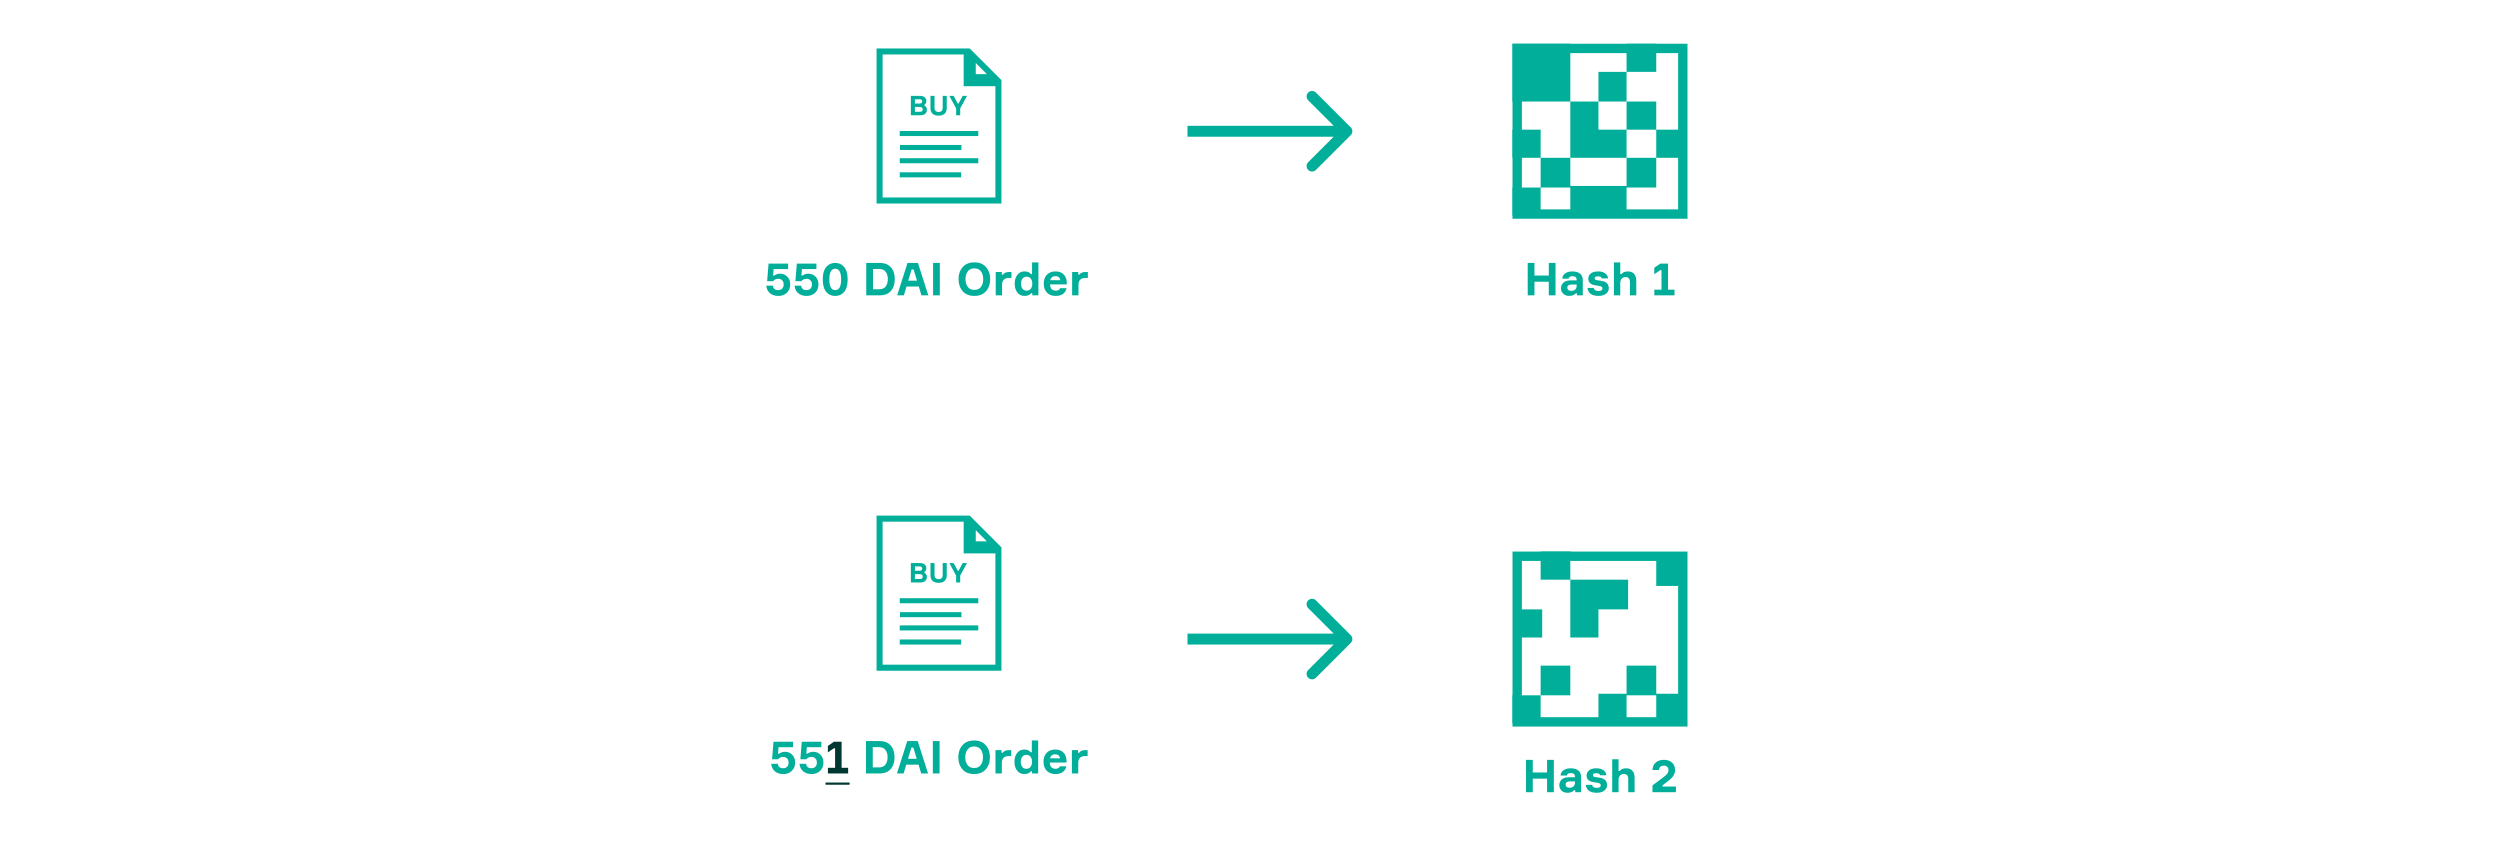 <svg width="1600" height="543" fill="none" xmlns="http://www.w3.org/2000/svg"><path fill="#fff" d="M0 0h1600v543H0z"/><path d="M864.475 86.475a3.5 3.5 0 0 0 0-4.95l-22.274-22.274a3.5 3.5 0 0 0-4.95 4.95L857.05 84l-19.799 19.799a3.5 3.5 0 1 0 4.95 4.95l22.274-22.274zM760 87.5h102v-7H760v7zM864.475 411.475a3.5 3.5 0 0 0 0-4.95l-22.274-22.274a3.5 3.5 0 1 0-4.95 4.95L857.05 409l-19.799 19.799a3.5 3.5 0 1 0 4.95 4.95l22.274-22.274zM760 412.5h102v-7H760v7zM499.216 175.167c1.876 0 3.422.638 4.64 1.914 1.238 1.257 1.856 2.9 1.856 4.93 0 2.185-.705 3.963-2.117 5.336-1.411 1.353-3.209 2.03-5.394 2.03-2.3 0-4.137-.609-5.51-1.827-1.353-1.218-2.088-2.794-2.204-4.727h4.176c.232 1.895 1.363 2.842 3.393 2.842 1.083 0 1.934-.319 2.552-.957.619-.657.928-1.537.928-2.639 0-1.16-.319-2.049-.957-2.668-.618-.638-1.45-.957-2.494-.957-1.392 0-2.465.503-3.219 1.508h-3.886l.899-11.252h12.528v3.509h-9.28l-.319 4.147h.754c1.064-.793 2.282-1.189 3.654-1.189zm18.097 0c1.876 0 3.422.638 4.64 1.914 1.238 1.257 1.856 2.9 1.856 4.93 0 2.185-.705 3.963-2.117 5.336-1.411 1.353-3.209 2.03-5.394 2.03-2.3 0-4.137-.609-5.51-1.827-1.353-1.218-2.088-2.794-2.204-4.727h4.176c.232 1.895 1.363 2.842 3.393 2.842 1.083 0 1.934-.319 2.552-.957.619-.657.928-1.537.928-2.639 0-1.16-.319-2.049-.957-2.668-.618-.638-1.45-.957-2.494-.957-1.392 0-2.465.503-3.219 1.508h-3.886l.899-11.252h12.528v3.509h-9.28l-.319 4.147h.754c1.064-.793 2.282-1.189 3.654-1.189zm11.456-4.234c1.469-1.759 3.393-2.639 5.771-2.639s4.292.88 5.742 2.639c1.469 1.74 2.204 4.379 2.204 7.917 0 3.519-.735 6.158-2.204 7.917-1.45 1.74-3.364 2.61-5.742 2.61s-4.302-.87-5.771-2.61c-1.45-1.759-2.175-4.398-2.175-7.917 0-3.538.725-6.177 2.175-7.917zm5.771 14.732c2.513 0 3.77-2.272 3.77-6.815 0-4.563-1.257-6.844-3.77-6.844-2.494 0-3.741 2.281-3.741 6.844 0 4.543 1.247 6.815 3.741 6.815zm19.859-17.371h8.642c3.113 0 5.491.928 7.134 2.784 1.644 1.856 2.465 4.379 2.465 7.569 0 3.19-.821 5.713-2.465 7.569-1.643 1.856-4.021 2.784-7.134 2.784h-8.642v-20.706zm4.321 16.849h3.77c1.972 0 3.413-.59 4.321-1.769.928-1.199 1.392-2.774 1.392-4.727 0-1.953-.464-3.519-1.392-4.698-.908-1.199-2.349-1.798-4.321-1.798h-3.77v12.992zM589.723 189l-1.682-5.597h-7.888L578.471 189h-4.263l6.583-20.706h6.699L594.102 189h-4.379zm-6.293-16.559l-2.175 7.192h5.626l-2.175-7.192h-1.276zm13.736-4.147h4.321V189h-4.321v-20.706zm18.982 2.639c1.779-2.011 4.263-3.016 7.453-3.016 3.19 0 5.665 1.005 7.424 3.016 1.779 1.991 2.668 4.563 2.668 7.714 0 3.151-.889 5.732-2.668 7.743-1.759 1.991-4.234 2.987-7.424 2.987-3.19 0-5.674-.996-7.453-2.987-1.759-2.011-2.639-4.592-2.639-7.743 0-3.151.88-5.723 2.639-7.714zm7.453 14.587c1.856 0 3.258-.638 4.205-1.914.967-1.276 1.45-2.929 1.45-4.959s-.483-3.683-1.45-4.959c-.947-1.276-2.349-1.914-4.205-1.914-1.837 0-3.238.648-4.205 1.943-.967 1.276-1.45 2.919-1.45 4.93 0 2.011.483 3.664 1.45 4.959.967 1.276 2.368 1.914 4.205 1.914zm23.72-11.426v3.77h-1.45c-3.035 0-4.553 1.537-4.553 4.611V189h-4.06v-14.906h3.915v1.682h.754c.754-1.121 2.088-1.682 4.002-1.682h1.392zm8.417-.377c1.818 0 3.161.58 4.031 1.74h.754v-7.54h4.06V189h-3.915v-1.363h-.754c-.928 1.16-2.32 1.74-4.176 1.74-1.933 0-3.47-.725-4.611-2.175-1.14-1.469-1.711-3.354-1.711-5.655s.571-4.176 1.711-5.626c1.141-1.469 2.678-2.204 4.611-2.204zm1.305 12.296c1.199 0 2.098-.425 2.697-1.276.619-.851.928-1.914.928-3.19s-.309-2.33-.928-3.161c-.599-.851-1.498-1.276-2.697-1.276-1.16 0-2.049.416-2.668 1.247-.599.831-.899 1.895-.899 3.19 0 1.315.3 2.388.899 3.219.619.831 1.508 1.247 2.668 1.247zm25.683-5.22v1.218h-10.672c.116 2.668 1.324 4.002 3.625 4.002 1.469 0 2.397-.522 2.784-1.566h4.118c-.31 1.547-1.054 2.755-2.233 3.625-1.18.87-2.755 1.305-4.727 1.305-2.34 0-4.196-.715-5.568-2.146-1.354-1.431-2.03-3.345-2.03-5.742 0-2.378.676-4.263 2.03-5.655 1.353-1.411 3.18-2.117 5.481-2.117 2.204 0 3.944.657 5.22 1.972 1.276 1.315 1.933 3.016 1.972 5.104zm-4.147-1.479c-.271-1.701-1.296-2.552-3.074-2.552-1.779 0-2.881.851-3.306 2.552h6.38zm17.651-5.22v3.77h-1.45c-3.035 0-4.553 1.537-4.553 4.611V189h-4.06v-14.906h3.915v1.682h.754c.754-1.121 2.088-1.682 4.002-1.682h1.392zM502.373 481.167c1.876 0 3.422.638 4.64 1.914 1.238 1.257 1.856 2.9 1.856 4.93 0 2.185-.705 3.963-2.117 5.336-1.411 1.353-3.209 2.03-5.394 2.03-2.3 0-4.137-.609-5.51-1.827-1.353-1.218-2.088-2.794-2.204-4.727h4.176c.232 1.895 1.363 2.842 3.393 2.842 1.083 0 1.934-.319 2.552-.957.619-.657.928-1.537.928-2.639 0-1.16-.319-2.049-.957-2.668-.618-.638-1.45-.957-2.494-.957-1.392 0-2.465.503-3.219 1.508h-3.886l.899-11.252h12.528v3.509h-9.28l-.319 4.147h.754c1.064-.793 2.282-1.189 3.654-1.189zm18.097 0c1.875 0 3.422.638 4.64 1.914 1.237 1.257 1.856 2.9 1.856 4.93 0 2.185-.706 3.963-2.117 5.336-1.411 1.353-3.209 2.03-5.394 2.03-2.301 0-4.137-.609-5.51-1.827-1.353-1.218-2.088-2.794-2.204-4.727h4.176c.232 1.895 1.363 2.842 3.393 2.842 1.083 0 1.933-.319 2.552-.957.619-.657.928-1.537.928-2.639 0-1.16-.319-2.049-.957-2.668-.619-.638-1.45-.957-2.494-.957-1.392 0-2.465.503-3.219 1.508h-3.886l.899-11.252h12.528v3.509h-9.28l-.319 4.147h.754c1.063-.793 2.281-1.189 3.654-1.189zm33.772-6.873h8.642c3.113 0 5.491.928 7.134 2.784 1.644 1.856 2.465 4.379 2.465 7.569 0 3.19-.821 5.713-2.465 7.569-1.643 1.856-4.021 2.784-7.134 2.784h-8.642v-20.706zm4.321 16.849h3.77c1.972 0 3.413-.59 4.321-1.769.928-1.199 1.392-2.774 1.392-4.727 0-1.953-.464-3.519-1.392-4.698-.908-1.199-2.349-1.798-4.321-1.798h-3.77v12.992zM589.566 495l-1.682-5.597h-7.888L578.314 495h-4.263l6.583-20.706h6.699L593.945 495h-4.379zm-6.293-16.559l-2.175 7.192h5.626l-2.175-7.192h-1.276zm13.737-4.147h4.321V495h-4.321v-20.706zm18.981 2.639c1.779-2.011 4.263-3.016 7.453-3.016 3.19 0 5.665 1.005 7.424 3.016 1.779 1.991 2.668 4.563 2.668 7.714 0 3.151-.889 5.732-2.668 7.743-1.759 1.991-4.234 2.987-7.424 2.987-3.19 0-5.674-.996-7.453-2.987-1.759-2.011-2.639-4.592-2.639-7.743 0-3.151.88-5.723 2.639-7.714zm7.453 14.587c1.856 0 3.258-.638 4.205-1.914.967-1.276 1.45-2.929 1.45-4.959s-.483-3.683-1.45-4.959c-.947-1.276-2.349-1.914-4.205-1.914-1.837 0-3.238.648-4.205 1.943-.967 1.276-1.45 2.919-1.45 4.93 0 2.011.483 3.664 1.45 4.959.967 1.276 2.368 1.914 4.205 1.914zm23.721-11.426v3.77h-1.45c-3.036 0-4.553 1.537-4.553 4.611V495h-4.06v-14.906h3.915v1.682h.754c.754-1.121 2.088-1.682 4.002-1.682h1.392zm8.417-.377c1.817 0 3.161.58 4.031 1.74h.754v-7.54h4.06V495h-3.915v-1.363h-.754c-.928 1.16-2.32 1.74-4.176 1.74-1.934 0-3.471-.725-4.611-2.175-1.141-1.469-1.711-3.354-1.711-5.655s.57-4.176 1.711-5.626c1.14-1.469 2.677-2.204 4.611-2.204zm1.305 12.296c1.198 0 2.097-.425 2.697-1.276.618-.851.928-1.914.928-3.19s-.31-2.33-.928-3.161c-.6-.851-1.499-1.276-2.697-1.276-1.16 0-2.05.416-2.668 1.247-.6.831-.899 1.895-.899 3.19 0 1.315.299 2.388.899 3.219.618.831 1.508 1.247 2.668 1.247zm25.682-5.22v1.218h-10.672c.116 2.668 1.324 4.002 3.625 4.002 1.469 0 2.397-.522 2.784-1.566h4.118c-.309 1.547-1.054 2.755-2.233 3.625-1.179.87-2.755 1.305-4.727 1.305-2.339 0-4.195-.715-5.568-2.146-1.353-1.431-2.03-3.345-2.03-5.742 0-2.378.677-4.263 2.03-5.655 1.353-1.411 3.18-2.117 5.481-2.117 2.204 0 3.944.657 5.22 1.972 1.276 1.315 1.933 3.016 1.972 5.104zm-4.147-1.479c-.271-1.701-1.295-2.552-3.074-2.552s-2.881.851-3.306 2.552h6.38zm17.652-5.22v3.77h-1.45c-3.036 0-4.553 1.537-4.553 4.611V495h-4.06v-14.906h3.915v1.682h.754c.754-1.121 2.088-1.682 4.002-1.682h1.392z" fill="#00AE99"/><path d="M529.867 495v-3.625h4.582v-12.499h-.725l-3.886 2.639v-4.147l3.886-2.668h4.901v16.675h4.176V495h-12.934zM528.33 500.8h15.428v1.45H528.33v-1.45z" fill="#003831"/><path d="M618.686 51.303v1.933h20.302v75.088h-76.054v-95.39h55.752v18.369zm3.867-1.934v-13.7l13.701 13.7h-13.701z" stroke="#00AE99" stroke-width="3.867"/><path d="M591.597 67.099v.452c.464.209.847.551 1.148 1.027.314.476.47 1.01.47 1.601 0 1.09-.359 1.966-1.079 2.628-.719.65-1.786.974-3.202.974h-5.986V61.356h5.83c1.311 0 2.32.313 3.028.94.707.626 1.061 1.41 1.061 2.349 0 .557-.116 1.056-.348 1.497-.22.429-.528.748-.922.957zm-6.056-.818h2.924c1.16 0 1.74-.464 1.74-1.392 0-.917-.586-1.375-1.758-1.375h-2.906v2.767zm0 5.29h3.011c1.334 0 2.001-.51 2.001-1.531 0-1.056-.656-1.584-1.967-1.584h-3.045v3.115zm17.779-10.215h2.593v7.848c0 1.543-.453 2.733-1.358 3.568-.893.824-2.181 1.235-3.863 1.235-1.659 0-2.941-.411-3.846-1.235-.893-.835-1.34-2.025-1.34-3.568v-7.848h2.593v7.796c0 .778.226 1.398.679 1.862.464.453 1.108.679 1.931.679.836 0 1.48-.226 1.932-.679.453-.464.679-1.084.679-1.862v-7.796zm9.654 4.96h.487l2.663-4.96h2.749l-4.35 8.005v4.42h-2.611v-4.42l-4.333-8.005h2.732l2.663 4.96z" fill="#00AE99"/><path stroke="#00AE99" stroke-width="3.223" d="M575.824 85.463h50.274M575.824 102.865h50.274M576 94.389h39.317M575.824 111.889h39.317"/><path d="M618.686 350.303v1.933h20.302v75.088h-76.054v-95.39h55.752v18.369zm3.867-1.934v-13.701l13.701 13.701h-13.701z" stroke="#00AE99" stroke-width="3.867"/><path d="M591.597 366.099v.452c.464.209.847.551 1.148 1.027.314.476.47 1.009.47 1.601 0 1.091-.359 1.966-1.079 2.628-.719.649-1.786.974-3.202.974h-5.986v-12.425h5.83c1.311 0 2.32.313 3.028.94.707.626 1.061 1.409 1.061 2.349 0 .557-.116 1.056-.348 1.497-.22.429-.528.748-.922.957zm-6.056-.818h2.924c1.16 0 1.74-.464 1.74-1.392 0-.917-.586-1.375-1.758-1.375h-2.906v2.767zm0 5.29h3.011c1.334 0 2.001-.51 2.001-1.531 0-1.056-.656-1.584-1.967-1.584h-3.045v3.115zm17.779-10.215h2.593v7.848c0 1.543-.453 2.733-1.358 3.568-.893.824-2.181 1.235-3.863 1.235-1.659 0-2.941-.411-3.846-1.235-.893-.835-1.34-2.025-1.34-3.568v-7.848h2.593v7.796c0 .778.226 1.398.679 1.862.464.453 1.108.679 1.931.679.836 0 1.48-.226 1.932-.679.453-.464.679-1.084.679-1.862v-7.796zm9.654 4.96h.487l2.663-4.96h2.749l-4.35 8.005v4.42h-2.611v-4.42l-4.333-8.005h2.732l2.663 4.96z" fill="#00AE99"/><path stroke="#00AE99" stroke-width="3.223" d="M575.824 384.463h50.274M575.824 401.865h50.274M576 393.389h39.317M575.824 410.889h39.317"/><path d="M991.224 168.294h4.321V189h-4.321v-8.671h-9.164V189h-4.321v-20.706h4.321v8.062h9.164v-8.062zM1009.24 189v-1.276h-.75c-.95 1.102-2.34 1.653-4.18 1.653-1.62 0-2.91-.474-3.86-1.421-.943-.967-1.417-2.146-1.417-3.538 0-1.334.503-2.494 1.507-3.48 1.01-.986 2.52-1.479 4.55-1.479h3.98v-.377c0-1.547-.88-2.32-2.64-2.32-1.57 0-2.41.532-2.52 1.595h-4.036c.039-1.411.646-2.533 1.826-3.364 1.18-.851 2.69-1.276 4.53-1.276 2.12 0 3.77.454 4.95 1.363 1.2.909 1.8 2.32 1.8 4.234V189h-3.74zm-3.51-2.842c.99 0 1.79-.29 2.41-.87.62-.58.93-1.334.93-2.262v-.928h-3.19c-1.86 0-2.79.667-2.79 2.001 0 1.373.88 2.059 2.64 2.059zm23.46-7.975h-4.03c-.17-.889-.98-1.334-2.41-1.334-1.45 0-2.17.425-2.17 1.276 0 .367.11.638.35.812.25.155.66.29 1.24.406l2.7.406c3.17.483 4.76 2.078 4.76 4.785 0 1.334-.58 2.475-1.74 3.422-1.16.947-2.79 1.421-4.88 1.421-2.2 0-3.88-.445-5.04-1.334-1.14-.889-1.8-2.136-1.97-3.741h4.03c.19 1.295 1.18 1.943 2.96 1.943 1.72 0 2.58-.541 2.58-1.624 0-.483-.17-.841-.5-1.073-.33-.251-.88-.445-1.65-.58l-2.9-.464c-2.67-.503-4-1.875-4-4.118 0-1.373.53-2.494 1.59-3.364 1.09-.87 2.67-1.305 4.76-1.305 1.84 0 3.31.406 4.41 1.218 1.12.812 1.76 1.895 1.91 3.248zM1047.23 189h-4.06v-8.439c0-2.165-.97-3.248-2.9-3.248-.99 0-1.79.367-2.41 1.102-.6.735-.9 1.624-.9 2.668V189h-4.06v-21.083h4.06v7.54h.75c.87-1.16 2.23-1.74 4.06-1.74 1.82 0 3.18.532 4.09 1.595.91 1.063 1.37 2.571 1.37 4.524V189zm11.54 0v-3.625h4.58v-12.499h-.72l-3.89 2.639v-4.147l3.89-2.668h4.9v16.675h4.17V189h-12.93z" fill="#00AE99"/><path stroke="#00AE99" stroke-width="6" d="M971 31h106v106H971z"/><path fill="#00AE99" d="M968 28h37v37h-37zM1005 65h18v18h-18zM1023 46h18v19h-18zM1041 65h19v18h-19zM1023 83h18v18h-18zM1041 101h19v19h-19zM1060 83h18v18h-18zM1005 83h18v18h-18zM1041 28h19v18h-19zM986 101h19v19h-19zM968 120h18v18h-18zM1005 119h18v18h-18zM1023 119h18v18h-18zM968 83h18v18h-18zM990.133 486.294h4.321V507h-4.321v-8.671h-9.164V507h-4.321v-20.706h4.321v8.062h9.164v-8.062zM1008.15 507v-1.276h-.75c-.95 1.102-2.34 1.653-4.18 1.653-1.62 0-2.91-.474-3.856-1.421-.948-.967-1.421-2.146-1.421-3.538 0-1.334.502-2.494 1.508-3.48 1.009-.986 2.519-1.479 4.549-1.479h3.98v-.377c0-1.547-.88-2.32-2.64-2.32-1.57 0-2.41.532-2.53 1.595h-4.026c.038-1.411.647-2.533 1.826-3.364 1.18-.851 2.69-1.276 4.52-1.276 2.13 0 3.78.454 4.96 1.363 1.2.909 1.8 2.32 1.8 4.234V507h-3.74zm-3.51-2.842c.99 0 1.79-.29 2.41-.87.62-.58.93-1.334.93-2.262v-.928h-3.19c-1.86 0-2.79.667-2.79 2.001 0 1.373.88 2.059 2.64 2.059zm23.46-7.975h-4.03c-.17-.889-.98-1.334-2.41-1.334-1.45 0-2.17.425-2.17 1.276 0 .367.11.638.35.812.25.155.66.29 1.24.406l2.7.406c3.17.483 4.76 2.078 4.76 4.785 0 1.334-.58 2.475-1.74 3.422-1.16.947-2.79 1.421-4.88 1.421-2.2 0-3.88-.445-5.04-1.334-1.14-.889-1.8-2.136-1.97-3.741h4.03c.19 1.295 1.18 1.943 2.96 1.943 1.72 0 2.58-.541 2.58-1.624 0-.483-.17-.841-.5-1.073-.33-.251-.88-.445-1.65-.58l-2.9-.464c-2.67-.503-4-1.875-4-4.118 0-1.373.53-2.494 1.59-3.364 1.09-.87 2.67-1.305 4.76-1.305 1.84 0 3.31.406 4.41 1.218 1.12.812 1.76 1.895 1.91 3.248zM1046.14 507h-4.06v-8.439c0-2.165-.97-3.248-2.9-3.248-.99 0-1.79.367-2.41 1.102-.6.735-.9 1.624-.9 2.668V507h-4.06v-21.083h4.06v7.54h.75c.87-1.16 2.23-1.74 4.06-1.74 1.82 0 3.18.532 4.09 1.595.91 1.063 1.37 2.571 1.37 4.524V507zm15.6-14.181h-4.18c.12-2.107.84-3.722 2.15-4.843 1.32-1.121 3.07-1.682 5.28-1.682 2.09 0 3.78.58 5.07 1.74 1.32 1.141 1.98 2.736 1.98 4.785 0 2.378-1.26 4.543-3.77 6.496l-4.27 3.306v.754h8.59V507h-15v-4.35l6.96-5.191c1.01-.715 1.8-1.431 2.38-2.146.6-.735.9-1.537.9-2.407 0-.947-.27-1.663-.81-2.146-.52-.503-1.24-.754-2.15-.754-1.89 0-2.94.938-3.13 2.813z"/><path stroke="#00AE99" stroke-width="6" d="M971 356h106v106H971z"/><path fill="#00AE99" d="M1023 371h19v19h-19zM1041 426h19v19h-19zM968 445h18v18h-18zM1060 356h18v19h-18zM986 426h19v19h-19zM1005 371h18v19h-18zM1005 390h18v18h-18zM986 353h19v18h-19zM1060 444h18v18h-18zM1023 444h18v18h-18zM969 390h18v18h-18z"/></svg>